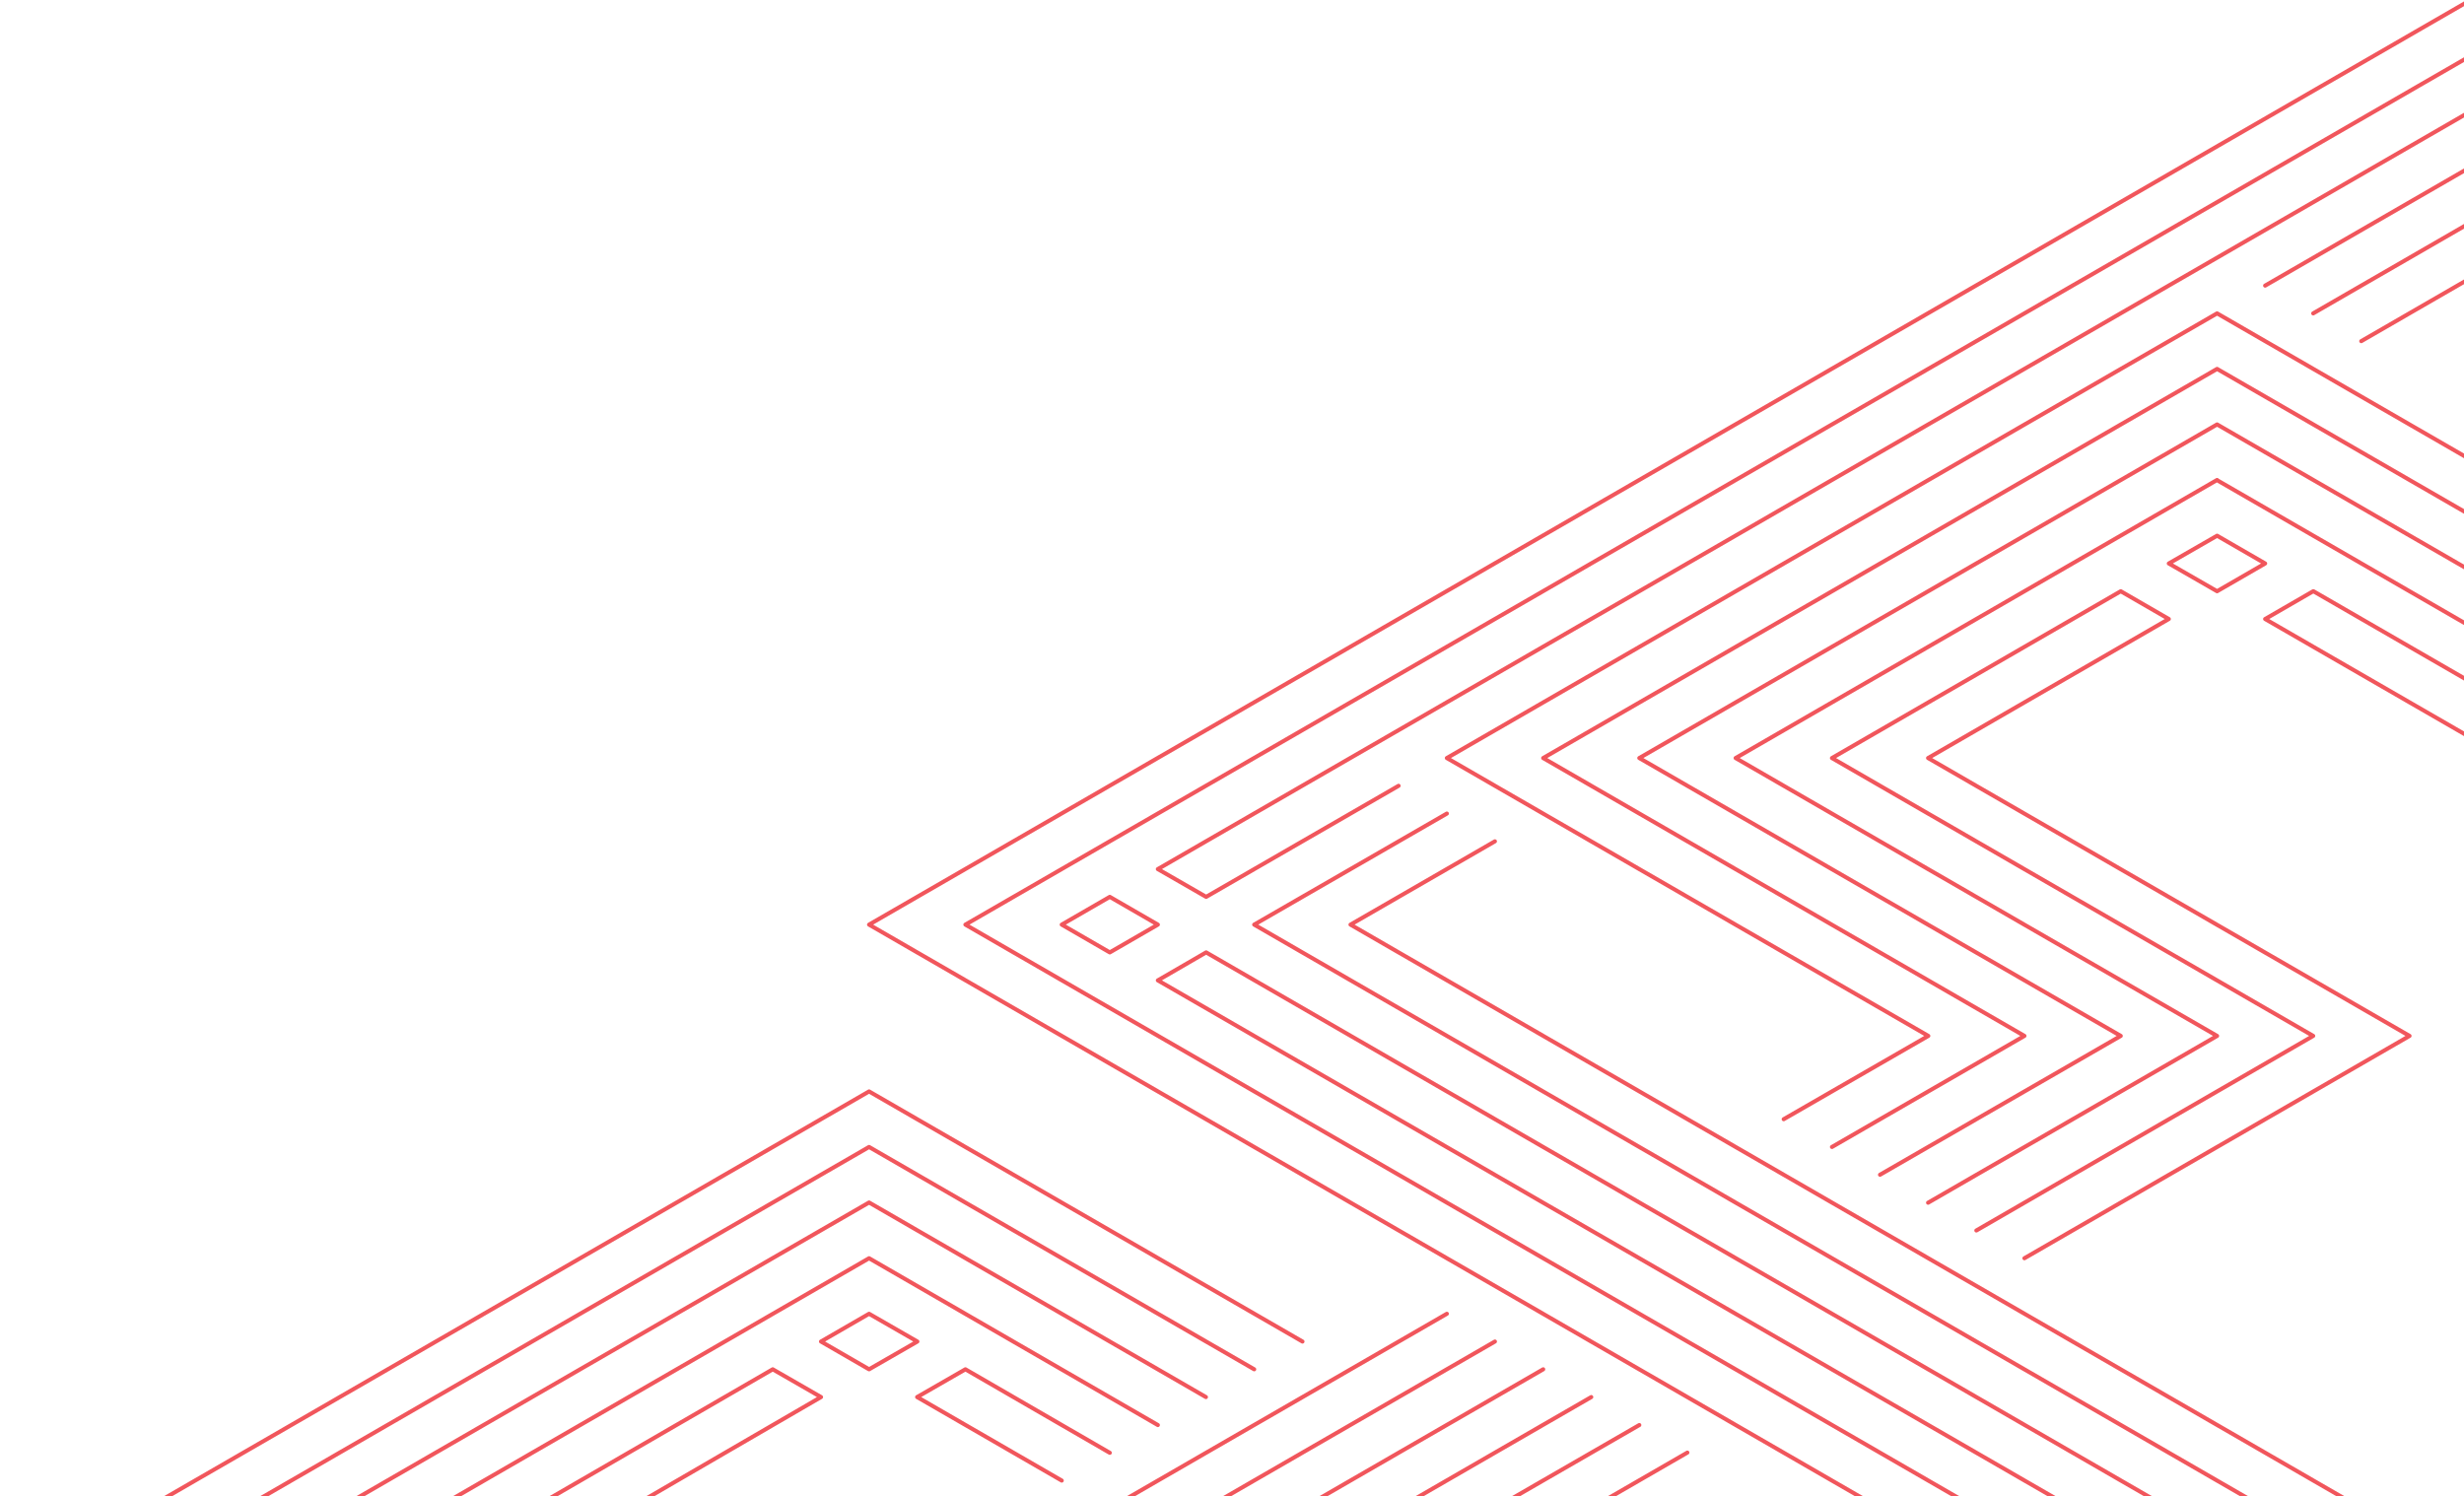 <svg xmlns="http://www.w3.org/2000/svg" width="904" height="549" fill="none" viewBox="0 0 904 549"><path stroke="#F1565C" stroke-linecap="round" stroke-linejoin="round" stroke-width="1.5" d="M477.851 492.232l-159.002-91.765m105.949 122.406L318.849 461.67l105.949 61.203zm-105.949-81.656l123.581 71.39-123.581-71.39zm0-20.375l141.292 81.578-141.292-81.578zM301.216 512.607l-70.293 40.829M283.506 502.42l-88.161 51.016M318.849 400.467L1 583.998M318.848 420.842L18.632 594.185M318.849 441.216L36.264 604.372M318.849 461.67L53.975 614.638M318.849 339.264L905.019.805M424.798 318.89l515.564-297.63-515.564 297.63zM922.73 11.071L354.191 339.264 922.73 11.071zM442.509 329.077l70.607-40.75M460.141 339.264l70.685-40.75M495.483 339.264l52.975-30.563M742.726 380.092l-70.607 40.75M707.461 380.092l-53.053 30.563M778.068 380.092l-88.318 50.937M813.411 380.092l-106.028 61.203M848.675 380.092l-123.582 71.391M742.725 461.67l141.292-81.578M993.337 51.821l-127.03 73.35m91.766-93.725l-127.03 73.35 127.03-73.35zm-109.398 83.537l127.03-73.35-127.03 73.35zM495.406 604.373l123.66-71.391m-211.899 20.454l123.66-71.391-123.66 71.391zm17.632 10.187l123.66-71.391-123.66 71.391zm17.71 10.187l123.66-71.39-123.66 71.39zm17.632 10.188l123.66-71.391-123.66 71.391zm17.632 10.187l123.661-71.312-123.661 71.312zM566.169 278.139l176.556 101.953M530.826 278.139L707.46 380.092M601.433 278.139l176.635 101.953M636.775 278.139L813.41 380.092M672.118 278.139l176.557 101.953M707.382 278.139l176.635 101.953M424.799 339.264l-17.633-10.188-17.632 10.188 17.632 10.187 17.633-10.187zM442.509 329.076l-17.711-10.187M424.798 359.717l17.711-10.266M336.559 492.232l-17.711-10.187-17.632 10.187 17.632 10.188 17.711-10.188zM336.48 512.607l17.711-10.187M407.166 533.061l-52.975-30.641M389.534 543.248l-53.054-30.641M283.506 502.42l17.711 10.187M990.045 278.139L813.41 176.186m176.635 142.703l-159.003-91.765 159.003 91.765zm0-20.375l-141.292-81.578 141.292 81.578zm0-81.578L813.41 114.983l176.635 101.953zm0 20.375L813.41 135.358l176.635 101.953zm0 20.375L813.41 155.733l176.635 101.953zM813.41 176.108L636.775 278.139M778.068 216.936l-105.95 61.203M795.7 227.124l-88.318 51.015M601.433 278.139L813.41 155.733M813.411 135.358L566.169 278.139M530.826 278.139L813.41 114.983M795.7 227.124l-17.633-10.188M831.042 227.124l17.633-10.188M831.043 206.748l-17.632-10.187-17.711 10.187 17.711 10.188 17.632-10.188zM795.778 553.435L442.509 349.451M831.042 553.435L460.141 339.264M866.385 553.435L495.483 339.264M760.436 553.435L424.798 359.717M725.093 553.435L354.191 339.264M689.75 553.435L318.849 339.264"/></svg>
